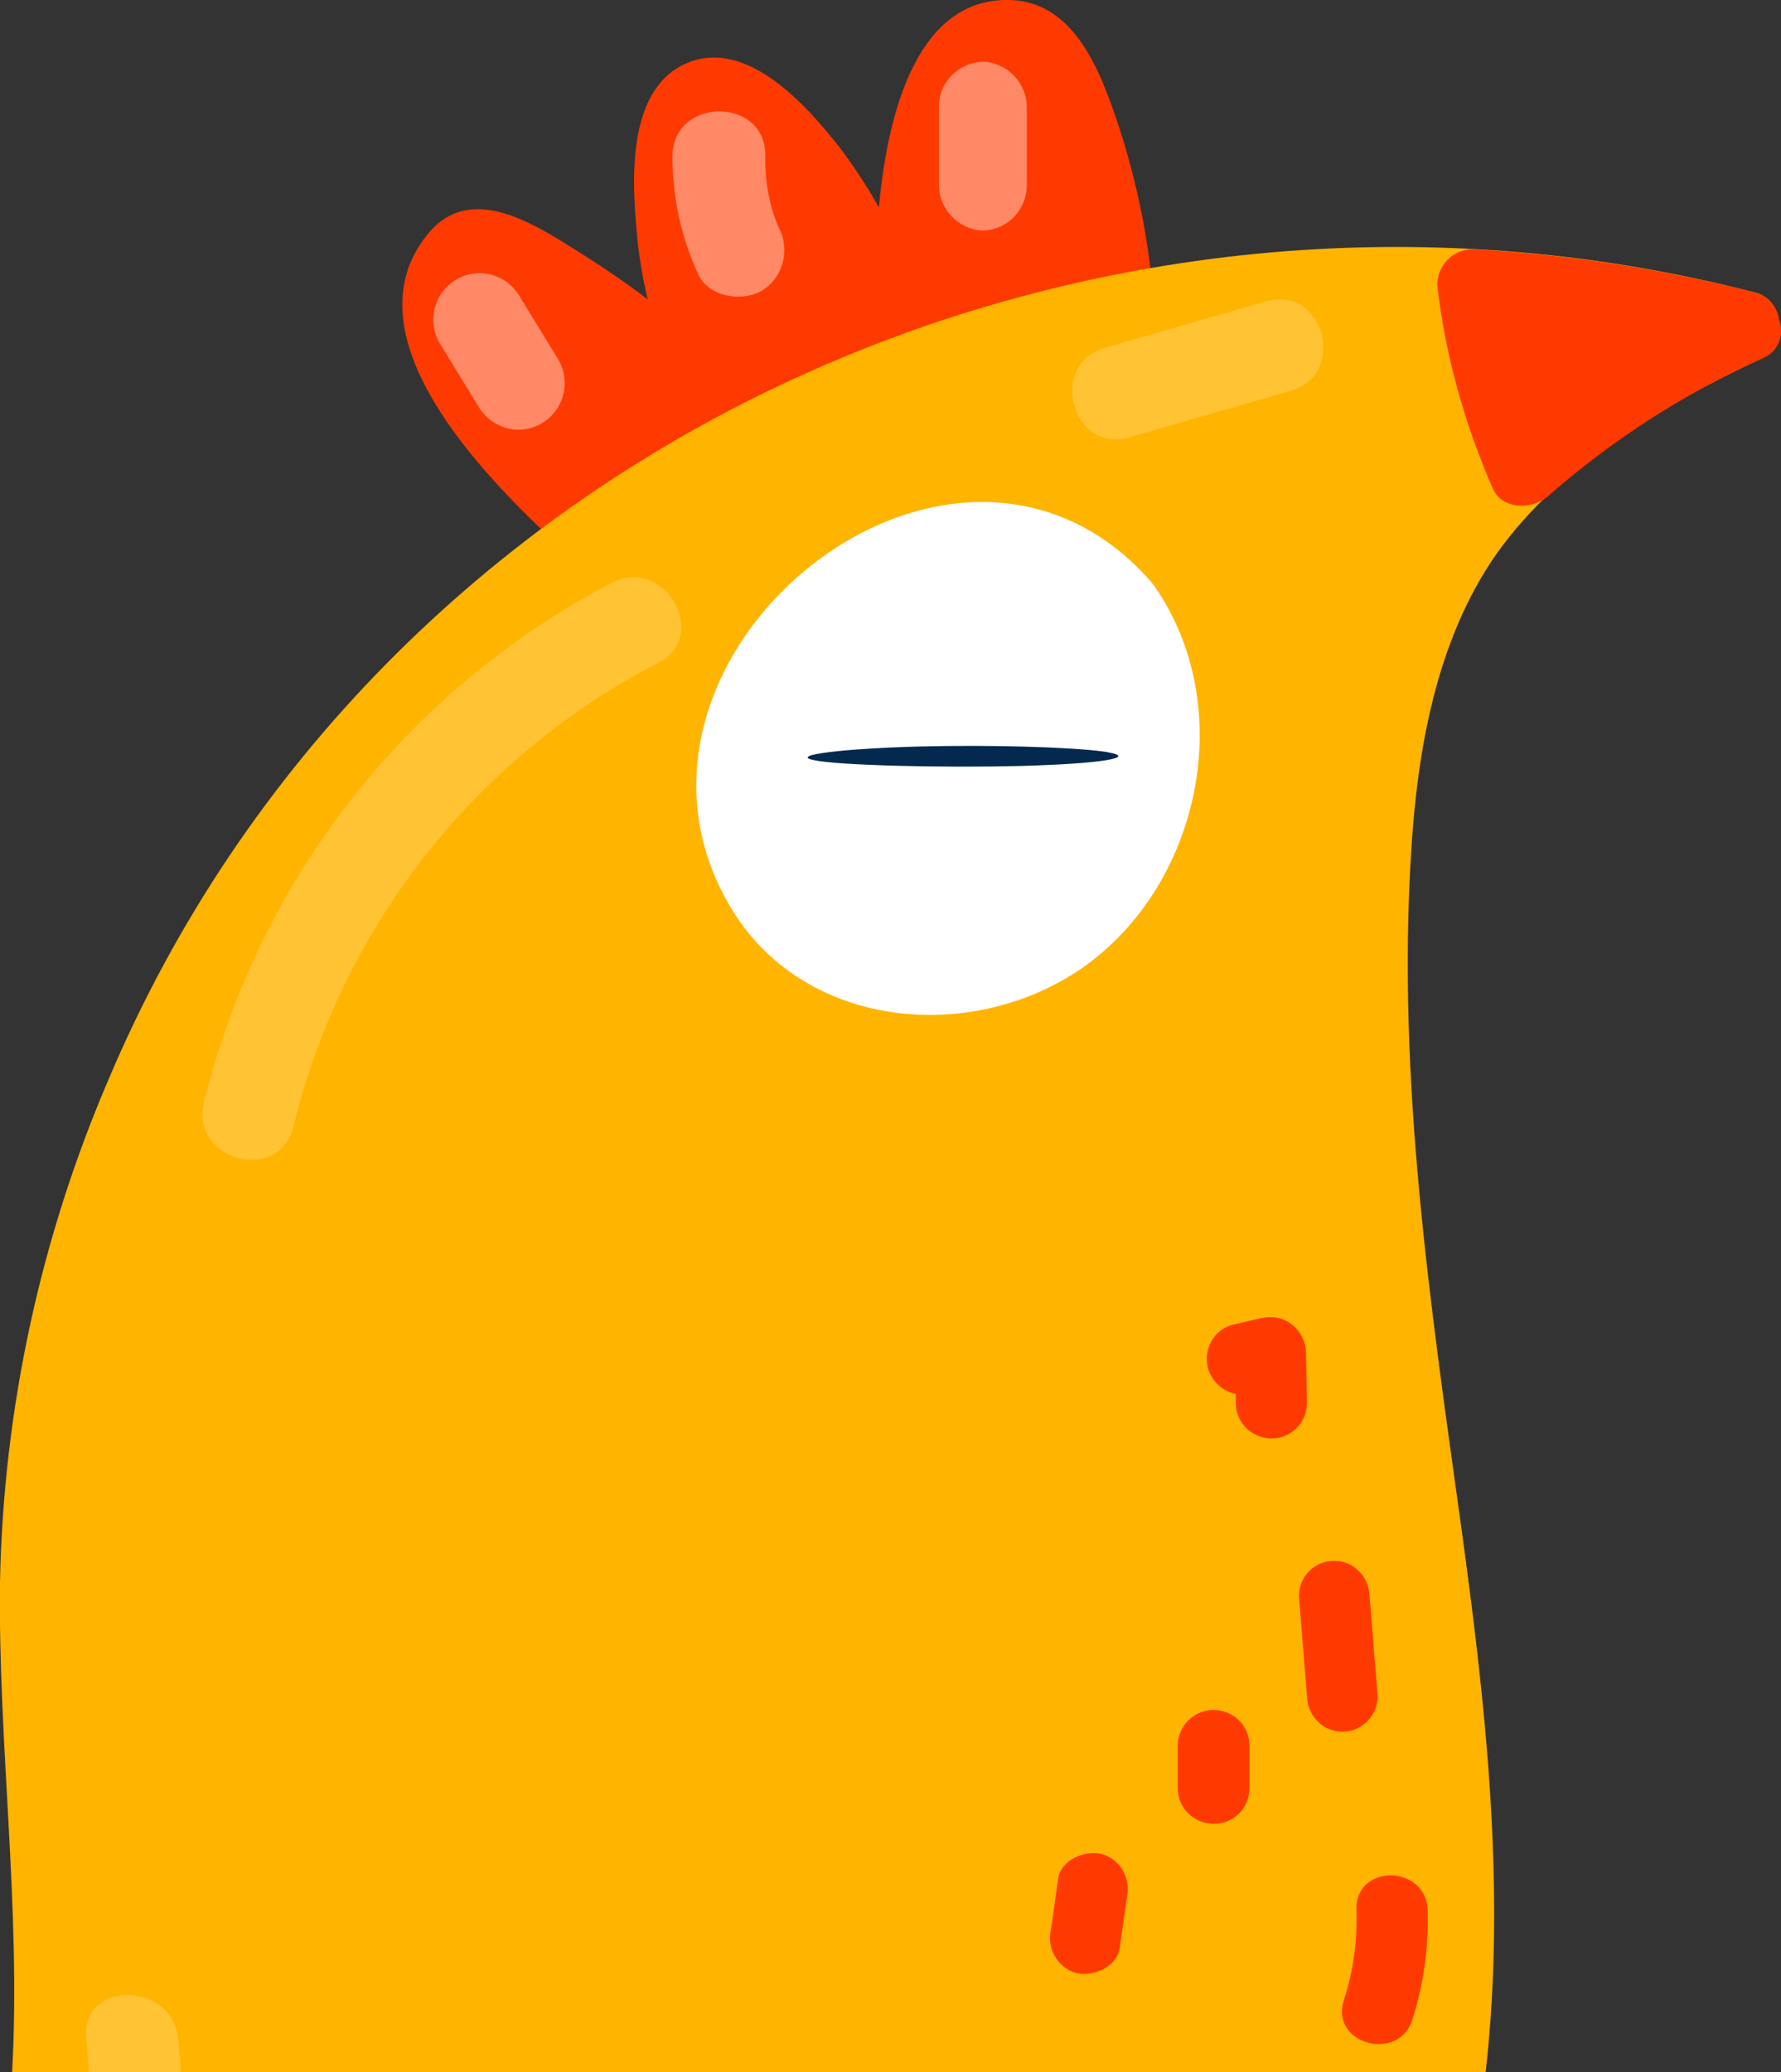 <svg width="86" height="100" viewBox="0 0 86 100" fill="none" xmlns="http://www.w3.org/2000/svg">
<rect x="0" y="0" width="86" height="100" fill="#333333" stroke="none"/>
<path d="M54.042 6.149C53.189 3.611 51.971 0.098 48.777 -6.06547e-05C44.463 -0.122 42.903 5.002 42.439 10.005C41.854 8.98 41.221 8.004 40.514 7.077C38.953 5.1 36.126 1.903 33.274 3.001C30.154 4.222 30.519 8.956 30.787 11.615C30.885 12.567 31.055 13.519 31.275 14.446C30.251 13.665 29.203 12.957 28.13 12.274C26.01 10.957 22.816 8.712 20.695 11.249C15.65 17.326 27.009 26.452 30.812 29.624C32.323 30.869 34.419 29.063 33.639 27.672L52.507 19.034C53.141 20.498 55.773 20.254 55.798 18.302C55.919 14.153 55.31 10.054 54.042 6.149Z" fill="#FF3A00"/>
<path d="M0.585 100H71.74C72.739 91.118 71.74 82.235 70.521 73.426C69.034 62.738 67.474 52.099 68.132 41.264C68.425 36.286 69.326 30.942 72.252 26.745C75.421 22.303 80.32 19.546 85.098 17.277C85.829 16.984 86.171 16.154 85.878 15.422C85.805 14.763 85.317 14.226 84.684 14.104C52.775 5.881 18.234 21.376 5.241 52.099C1.95 59.761 0.171 67.984 -8.81497e-07 76.33C-0.098 84.212 1.024 92.118 0.585 100Z" fill="#FFB400"/>
<path d="M62.721 77.037L63.111 81.869C63.135 82.821 63.891 83.577 64.817 83.577C65.768 83.577 66.523 82.796 66.523 81.869L66.133 77.037C66.109 76.086 65.353 75.329 64.427 75.329C63.476 75.329 62.721 76.086 62.721 77.037Z" fill="#FF3A00"/>
<path d="M65.499 92.167C65.548 93.655 65.353 95.12 64.89 96.535C64.207 98.658 67.547 99.561 68.205 97.462C68.742 95.754 68.985 93.973 68.936 92.191C68.863 89.971 65.426 89.946 65.499 92.167Z" fill="#FF3A00"/>
<path d="M60.332 86.31V84.236C60.332 83.284 59.552 82.528 58.601 82.528C57.65 82.528 56.87 83.309 56.87 84.236V86.31C56.87 87.262 57.65 88.018 58.601 88.018C59.552 88.043 60.332 87.262 60.332 86.31Z" fill="#FF3A00"/>
<path d="M63.062 65.276C63.037 64.324 62.257 63.543 61.307 63.568C61.16 63.568 61.039 63.592 60.892 63.616L59.527 63.934C58.601 64.178 58.089 65.129 58.333 66.057C58.528 66.667 59.04 67.155 59.673 67.277V67.716C59.673 68.668 60.453 69.424 61.404 69.424C62.355 69.424 63.111 68.643 63.111 67.716L63.062 65.276Z" fill="#FF3A00"/>
<path d="M51.093 90.678L50.752 93.094C50.532 94.021 51.044 94.949 51.946 95.217C52.751 95.412 53.921 94.973 54.067 94.021L54.408 91.606C54.627 90.678 54.116 89.751 53.214 89.483C52.409 89.287 51.239 89.727 51.093 90.678Z" fill="#FF3A00"/>
<path d="M55.773 28.331C55.773 28.282 55.7 28.258 55.676 28.209C55.627 28.136 55.578 28.062 55.505 27.989C45.925 17.277 28.252 31.65 35.2 43.655C38.637 49.634 46.803 50.464 52.239 46.73C57.992 42.728 59.771 34.114 55.773 28.331Z" fill="white"/>
<path d="M53.493 36.306L53.468 36.301C53.443 36.292 53.392 36.283 53.316 36.276C51.697 36.051 47.875 35.945 44.434 36.028C40.967 36.115 38.132 36.422 39.246 36.676C40.435 36.95 45.572 37.059 49.242 36.969C53.063 36.868 54.987 36.57 53.493 36.306Z" fill="#04294F"/>
<path d="M85.903 15.422C85.829 14.788 85.342 14.251 84.708 14.104C80.247 12.982 75.689 12.274 71.106 12.03C70.155 12.03 69.4 12.811 69.4 13.763C69.79 17.155 70.716 20.449 72.081 23.572C72.544 24.646 74.055 24.597 74.787 23.914C77.883 21.205 81.368 18.96 85.147 17.277C85.854 16.984 86.195 16.154 85.903 15.422Z" fill="#FF3A00"/>
<path d="M21.207 16.52L23.133 19.668C23.791 20.717 25.157 21.059 26.205 20.4C27.229 19.766 27.57 18.448 26.985 17.399L25.059 14.251C24.401 13.201 23.036 12.86 21.988 13.519C20.964 14.153 20.622 15.471 21.207 16.52Z" fill="#FF8966"/>
<path d="M32.469 7.516C32.469 9.492 32.884 11.444 33.713 13.226C34.2 14.324 35.809 14.592 36.784 14.031C37.832 13.397 38.173 12.03 37.588 10.957C37.125 9.858 36.93 8.687 36.955 7.516C36.979 4.661 32.518 4.661 32.469 7.516Z" fill="#FF8966"/>
<path d="M45.34 5.222V8.882C45.316 10.078 46.266 11.079 47.461 11.127C48.655 11.103 49.606 10.102 49.582 8.882V5.222C49.606 4.026 48.655 3.026 47.461 2.977C46.242 3.026 45.291 4.026 45.34 5.222Z" fill="#FF8966"/>
<path d="M29.52 28.136C19.672 33.285 12.505 42.411 9.848 53.197C9.166 56.003 13.456 57.174 14.163 54.392C16.527 44.729 22.938 36.554 31.787 31.991C34.322 30.673 32.079 26.794 29.52 28.136Z" fill="#FFC333"/>
<path d="M54.53 21.108L62.331 18.863C65.085 18.058 63.915 13.738 61.136 14.544L53.336 16.789C50.605 17.594 51.751 21.913 54.53 21.108Z" fill="#FFC333"/>
<path d="M4.168 98.414C4.217 98.951 4.266 99.463 4.29 100H8.727C8.702 99.463 8.654 98.951 8.605 98.414C8.337 95.583 3.851 95.559 4.168 98.414Z" fill="#FFC333"/>
</svg>
